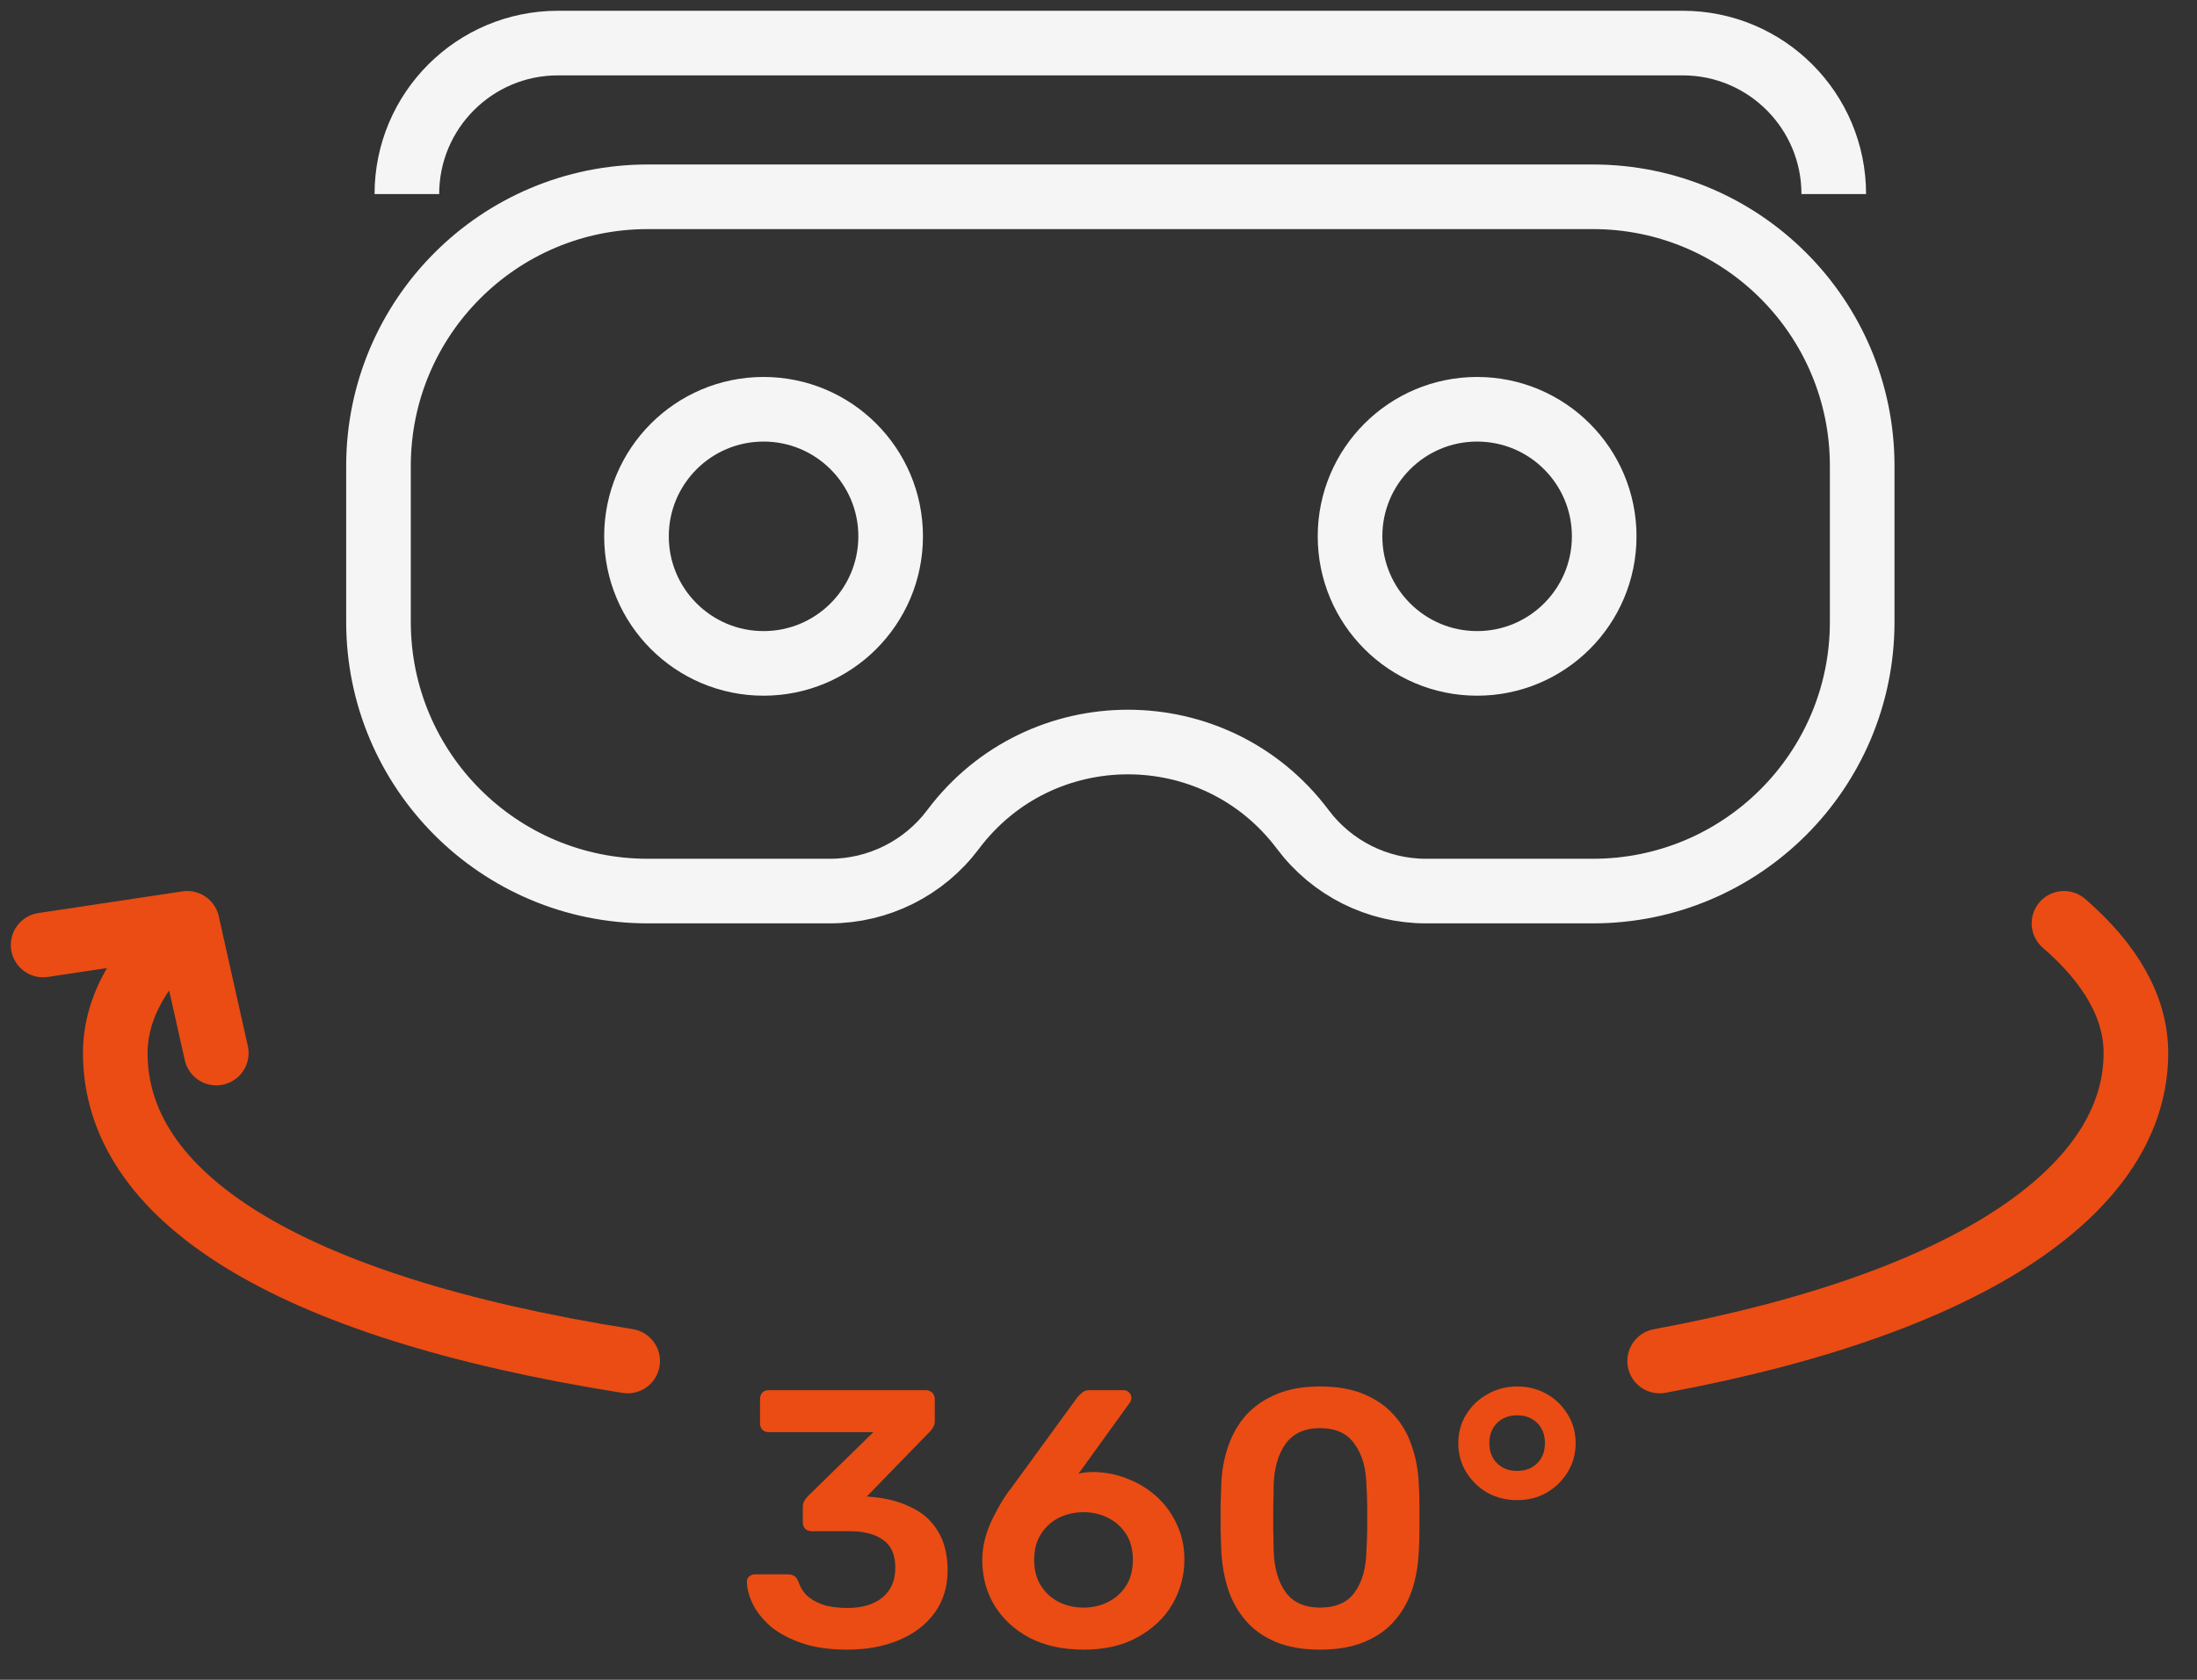 <svg width="51" height="39" viewBox="0 0 51 39" fill="none" xmlns="http://www.w3.org/2000/svg">
<rect x="0" y="0" width="51" height="39" fill="#333333" stroke="none"/>
<path d="M8.786 10.819C8.786 7.367 11.584 4.569 15.036 4.569H36.978C40.43 4.569 43.228 7.367 43.228 10.819V14.438C43.228 17.889 40.43 20.688 36.978 20.688H33.103C31.977 20.688 30.918 20.158 30.243 19.258C28.213 16.551 24.154 16.551 22.124 19.258C21.449 20.158 20.389 20.688 19.264 20.688H15.036C11.584 20.688 8.786 17.889 8.786 14.438V10.819Z" stroke="#F5F5F5" stroke-width="1.5"/>
<path d="M9.445 4.506V4.506C9.445 2.57 11.015 1 12.952 1H39.062C40.998 1 42.568 2.57 42.568 4.506V4.506" stroke="#F5F5F5" stroke-width="1.5"/>
<circle cx="17.725" cy="12.452" r="2.95" stroke="#F5F5F5" stroke-width="1.5"/>
<circle cx="34.289" cy="12.452" r="2.95" stroke="#F5F5F5" stroke-width="1.5"/>
<path d="M1.001 21.94L4.346 21.437L5.021 24.449M14.57 31.599C6.496 30.318 2.676 27.722 2.676 24.449C2.676 23.385 3.269 22.368 4.347 21.437M38.526 31.599C45.894 30.232 49.582 27.543 49.582 24.449C49.582 23.385 48.99 22.368 47.912 21.437" stroke="#EA4C14" stroke-width="1.5" stroke-linecap="round" stroke-linejoin="round"/>
<path d="M19.663 38.3C19.267 38.3 18.925 38.252 18.636 38.156C18.348 38.059 18.107 37.935 17.915 37.782C17.728 37.624 17.587 37.454 17.491 37.273C17.395 37.086 17.343 36.902 17.338 36.721C17.338 36.67 17.355 36.631 17.389 36.603C17.428 36.569 17.474 36.552 17.525 36.552H18.288C18.345 36.552 18.393 36.563 18.433 36.586C18.472 36.608 18.506 36.654 18.534 36.721C18.585 36.874 18.667 36.996 18.78 37.086C18.899 37.177 19.035 37.242 19.188 37.282C19.341 37.315 19.502 37.332 19.672 37.332C20.011 37.332 20.28 37.253 20.478 37.095C20.681 36.931 20.783 36.699 20.783 36.399C20.783 36.099 20.69 35.884 20.503 35.754C20.316 35.618 20.056 35.55 19.722 35.55H18.848C18.786 35.55 18.735 35.533 18.696 35.499C18.656 35.46 18.636 35.409 18.636 35.347V34.99C18.636 34.934 18.648 34.886 18.67 34.846C18.698 34.801 18.727 34.764 18.755 34.736L20.274 33.251H17.847C17.785 33.251 17.734 33.231 17.694 33.191C17.66 33.152 17.643 33.104 17.643 33.047V32.487C17.643 32.425 17.66 32.374 17.694 32.334C17.734 32.295 17.785 32.275 17.847 32.275H21.488C21.55 32.275 21.601 32.295 21.64 32.334C21.68 32.374 21.7 32.425 21.7 32.487V32.996C21.7 33.047 21.688 33.092 21.666 33.132C21.643 33.172 21.618 33.205 21.589 33.234L20.121 34.744L20.223 34.753C20.568 34.781 20.874 34.86 21.14 34.99C21.411 35.115 21.62 35.299 21.767 35.542C21.92 35.785 21.997 36.091 21.997 36.458C21.997 36.843 21.895 37.174 21.691 37.451C21.493 37.723 21.219 37.932 20.868 38.079C20.517 38.226 20.116 38.3 19.663 38.3Z" fill="#EA4C14"/>
<path d="M25.161 38.3C24.674 38.3 24.256 38.209 23.905 38.028C23.554 37.842 23.283 37.593 23.09 37.282C22.898 36.965 22.802 36.611 22.802 36.221C22.802 36.045 22.824 35.876 22.87 35.712C22.915 35.547 22.974 35.392 23.048 35.245C23.121 35.098 23.192 34.968 23.26 34.855C23.334 34.736 23.399 34.642 23.455 34.575L25.008 32.444C25.031 32.416 25.065 32.382 25.11 32.343C25.155 32.297 25.217 32.275 25.297 32.275H26.086C26.137 32.275 26.179 32.295 26.213 32.334C26.247 32.368 26.264 32.411 26.264 32.462C26.264 32.484 26.258 32.507 26.247 32.529C26.241 32.546 26.233 32.56 26.222 32.572L25.034 34.218C25.084 34.201 25.144 34.19 25.212 34.184C25.28 34.178 25.342 34.176 25.398 34.176C25.681 34.181 25.95 34.238 26.205 34.345C26.459 34.447 26.683 34.589 26.875 34.77C27.067 34.951 27.217 35.163 27.325 35.406C27.438 35.649 27.494 35.915 27.494 36.204C27.494 36.577 27.401 36.925 27.214 37.248C27.028 37.564 26.759 37.819 26.408 38.011C26.063 38.204 25.647 38.3 25.161 38.3ZM25.152 37.324C25.356 37.324 25.543 37.282 25.712 37.197C25.888 37.112 26.029 36.987 26.137 36.823C26.244 36.659 26.298 36.456 26.298 36.212C26.298 35.975 26.244 35.774 26.137 35.61C26.029 35.446 25.888 35.321 25.712 35.236C25.543 35.151 25.356 35.109 25.152 35.109C24.949 35.109 24.759 35.151 24.584 35.236C24.414 35.321 24.276 35.446 24.168 35.61C24.061 35.774 24.007 35.975 24.007 36.212C24.007 36.456 24.061 36.659 24.168 36.823C24.276 36.987 24.414 37.112 24.584 37.197C24.759 37.282 24.949 37.324 25.152 37.324Z" fill="#EA4C14"/>
<path d="M30.642 38.3C30.241 38.3 29.898 38.24 29.616 38.122C29.333 38.003 29.101 37.839 28.92 37.629C28.739 37.42 28.603 37.18 28.512 36.908C28.422 36.631 28.368 36.337 28.351 36.026C28.346 35.873 28.34 35.706 28.334 35.525C28.334 35.338 28.334 35.151 28.334 34.965C28.34 34.778 28.346 34.606 28.351 34.447C28.363 34.136 28.416 33.845 28.512 33.573C28.608 33.296 28.747 33.056 28.928 32.852C29.115 32.648 29.35 32.487 29.633 32.368C29.915 32.249 30.252 32.19 30.642 32.19C31.038 32.19 31.378 32.249 31.661 32.368C31.944 32.487 32.175 32.648 32.356 32.852C32.543 33.056 32.682 33.296 32.772 33.573C32.868 33.845 32.922 34.136 32.934 34.447C32.945 34.606 32.95 34.778 32.95 34.965C32.95 35.151 32.95 35.338 32.95 35.525C32.95 35.706 32.945 35.873 32.934 36.026C32.922 36.337 32.871 36.631 32.781 36.908C32.69 37.18 32.554 37.42 32.373 37.629C32.192 37.839 31.958 38.003 31.669 38.122C31.386 38.24 31.044 38.3 30.642 38.3ZM30.642 37.324C31.01 37.324 31.279 37.205 31.448 36.968C31.624 36.724 31.714 36.396 31.72 35.983C31.731 35.819 31.737 35.655 31.737 35.491C31.737 35.321 31.737 35.151 31.737 34.982C31.737 34.812 31.731 34.651 31.72 34.498C31.714 34.096 31.624 33.774 31.448 33.531C31.279 33.282 31.01 33.157 30.642 33.157C30.28 33.157 30.012 33.282 29.836 33.531C29.666 33.774 29.576 34.096 29.565 34.498C29.565 34.651 29.562 34.812 29.556 34.982C29.556 35.151 29.556 35.321 29.556 35.491C29.562 35.655 29.565 35.819 29.565 35.983C29.576 36.396 29.669 36.724 29.845 36.968C30.02 37.205 30.286 37.324 30.642 37.324Z" fill="#EA4C14"/>
<path d="M35.218 34.829C34.969 34.829 34.74 34.773 34.531 34.659C34.327 34.541 34.163 34.382 34.039 34.184C33.914 33.98 33.852 33.754 33.852 33.505C33.852 33.256 33.914 33.033 34.039 32.835C34.163 32.637 34.327 32.481 34.531 32.368C34.74 32.249 34.969 32.19 35.218 32.19C35.467 32.19 35.693 32.246 35.897 32.36C36.101 32.473 36.265 32.631 36.389 32.835C36.514 33.033 36.576 33.256 36.576 33.505C36.576 33.754 36.514 33.98 36.389 34.184C36.265 34.382 36.101 34.541 35.897 34.659C35.693 34.773 35.467 34.829 35.218 34.829ZM35.218 34.15C35.41 34.15 35.566 34.091 35.685 33.972C35.804 33.853 35.863 33.698 35.863 33.505C35.863 33.313 35.804 33.157 35.685 33.038C35.566 32.92 35.41 32.86 35.218 32.86C35.026 32.86 34.87 32.92 34.751 33.038C34.633 33.157 34.573 33.313 34.573 33.505C34.573 33.698 34.633 33.853 34.751 33.972C34.87 34.091 35.026 34.15 35.218 34.15Z" fill="#EA4C14"/>
</svg>

